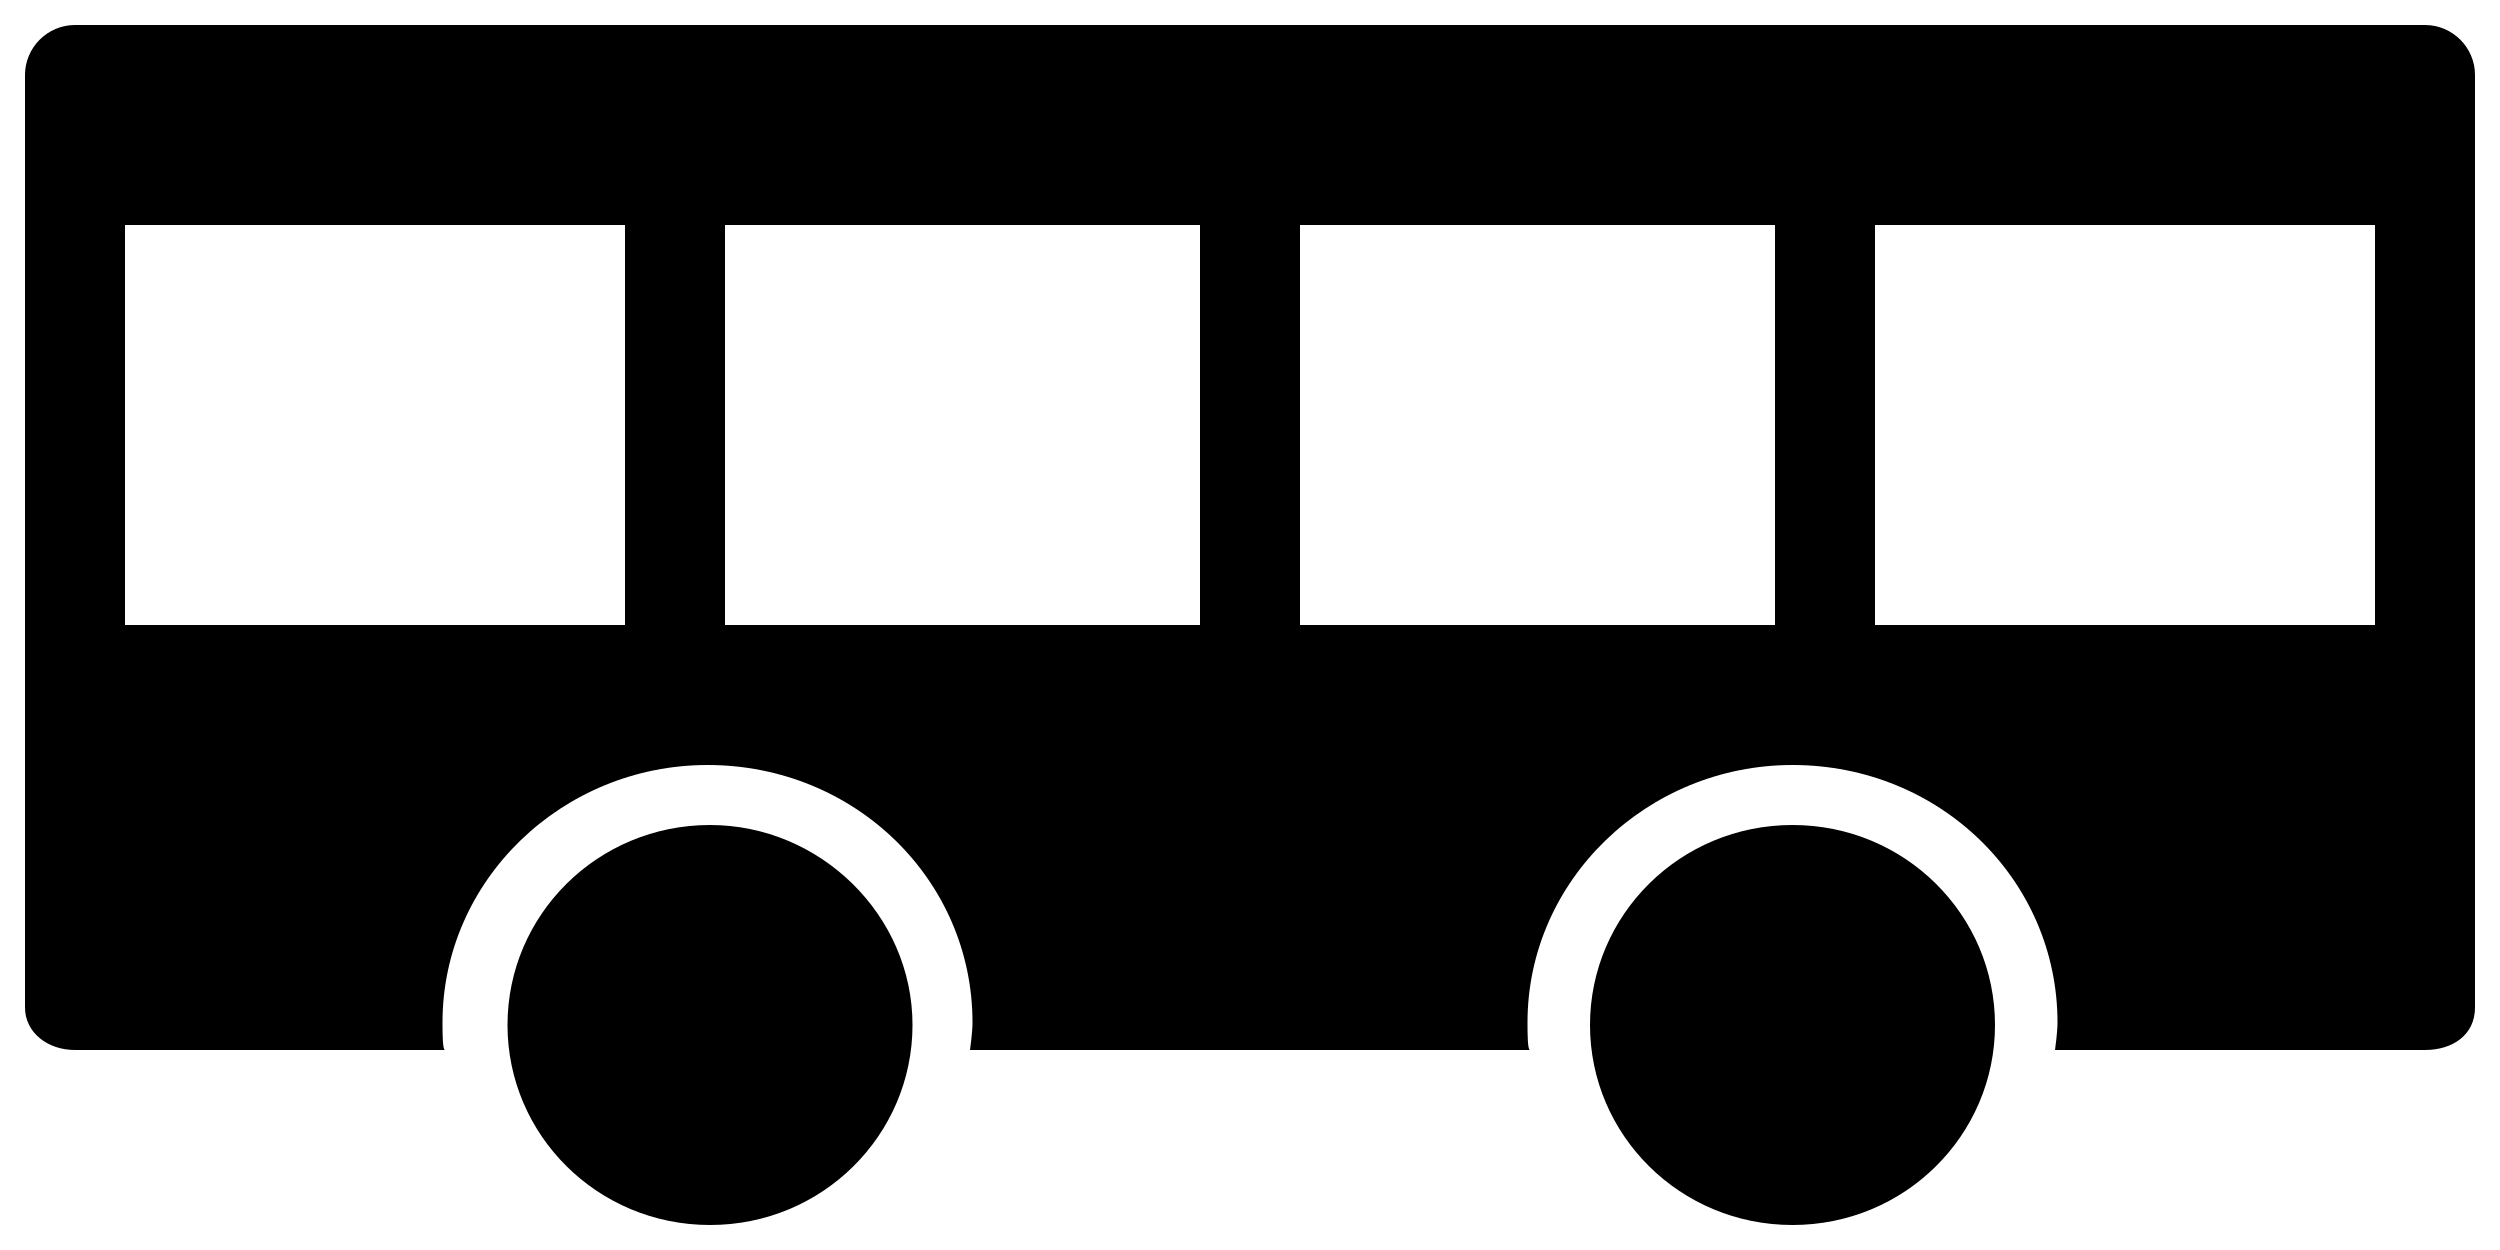 <svg version="1.1" xmlns="http://www.w3.org/2000/svg" viewBox="0 0 100 50"><path fill="%23ffffff" d="M36.5,41c0,4.4-3.6,8-8.1,8c-4.5,0-8.1-3.6-8.1-8c0-4.4,3.6-8,8.1-8C32.8,33,36.5,36.6,36.5,41z M99,3v37.3 c0,1.1-0.9,1.7-2,1.7H82.2c0,0,0.1-0.7,0.1-1.1c0-5.7-4.7-10.3-10.6-10.3c-5.8,0-10.6,4.6-10.6,10.3c0,0.4,0,1.1,0.1,1.1H38.8 c0,0,0.1-0.7,0.1-1.1c0-5.7-4.7-10.3-10.6-10.3c-5.8,0-10.6,4.6-10.6,10.3c0,0.4,0,1.1,0.1,1.1H3c-1.1,0-2-0.7-2-1.7V3 c0-1.1,0.9-2,2-2h94C98.1,1,99,1.9,99,3z M25,9H5v16h20V9z M48,9H29v16h19V9z M71,9H52v16h19V9z M95,9H75v16h20V9z M71.7,33 c-4.5,0-8.1,3.6-8.1,8c0,4.4,3.6,8,8.1,8c4.5,0,8.1-3.6,8.1-8C79.8,36.6,76.2,33,71.7,33z"/></svg>